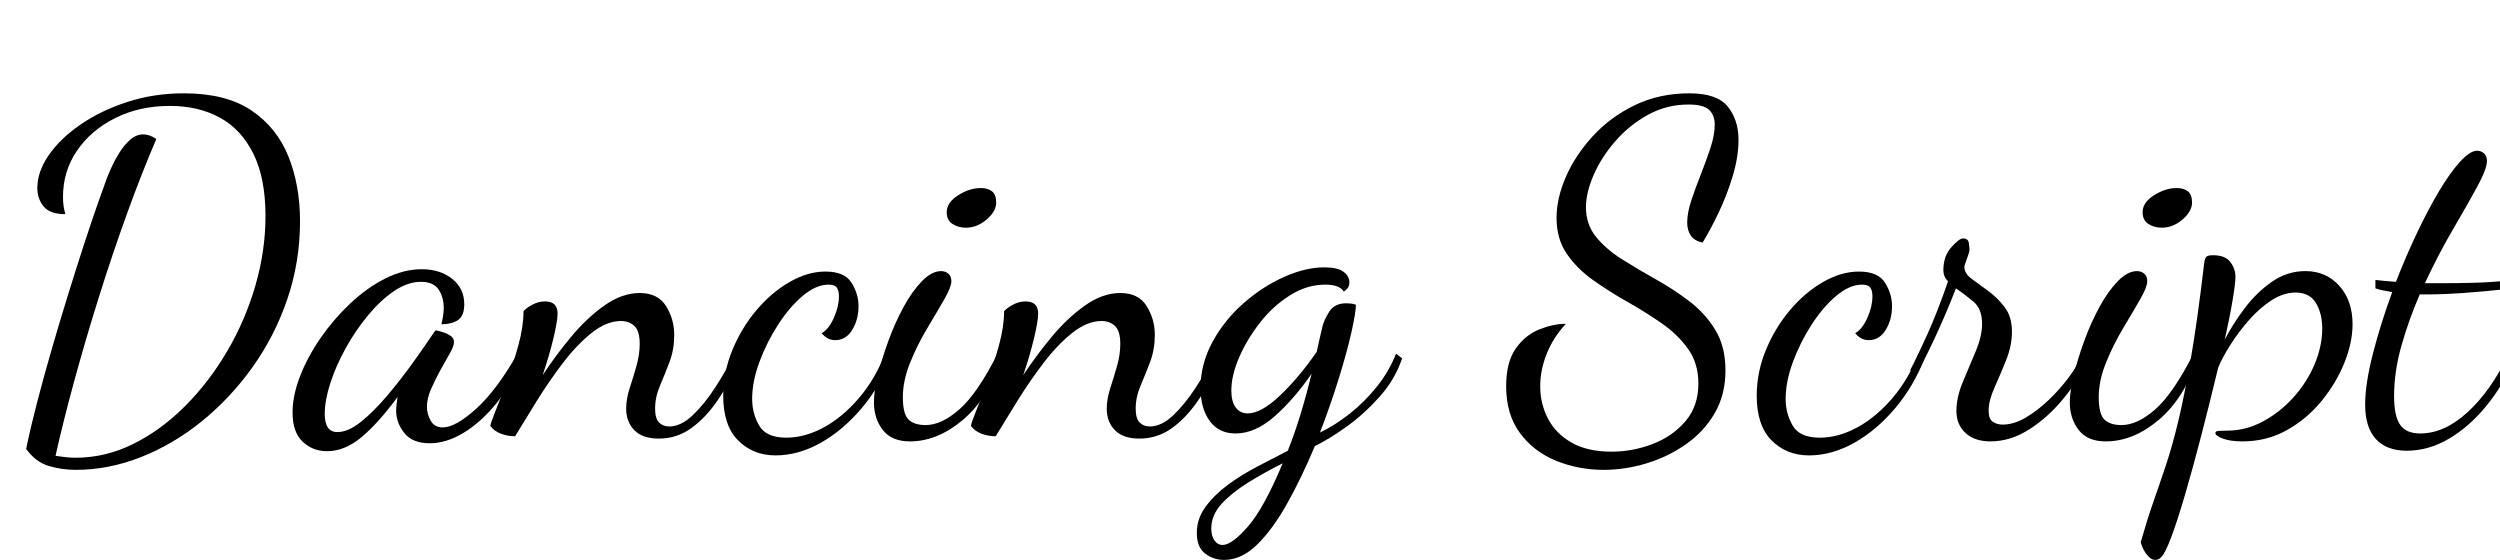 <svg width="75.012" height="16.8" viewBox="0 0 75.012 16.8" xmlns="http://www.w3.org/2000/svg"><path transform="translate(0 12.88) scale(.014 -.014)" d="m163-87q-31 0-59 8.5t-48 36.5q10 48 24.5 103.5t31.5 114 34.5 115 33.5 105.5 29 86 20 56q3 8 10 23.5t17 31.5 23 27.5 28 11.5q14 0 28-10-31-72-62.5-159t-60.5-179.5-53-180.5-40-160q14-2 23.5-3t19.5-1q64 0 123.5 29.5t111 81 90.5 118 60.5 141 21.5 148.5q0 81-26 133.5t-72 77.5-107 25q-65 0-117-26t-82-70-30-99q0-12 1.5-21t3.5-16q-33 0-46.5 16.5t-13.5 39.5q0 35 24.5 70.5t68 65.5 100.5 48.5 121 18.5q90 0 144.5-36.5t79.5-98.5 25-139q0-87-27-166.5t-74.5-146-108.5-116-130.5-77-139.5-27.5z"/><path transform="translate(9.142 12.88) scale(.014 -.014)" d="m48-47q-31 0-52.5 20.5t-21.5 62.5q0 36 16 77.5t44 82 63.5 74 75 53.5 78.5 20 65-20.5 26-54.5q0-25-13.5-34t-35.5-9q2 8 3.5 17.5t1.5 17.5q0 23-11 39.5t-38 16.5q-28 0-57-19.5t-56-52-48-70.5-33-75-12-66q0-39 27-39 23 0 50 21.5t55.5 55 54.5 69.5 46 66q4 6 5 6 6-1 15.5-4t16.5-8 7-13q0-9-9-24.5t-20-35.5-20-40.5-9-38.5q0-15 8-29.5t26-14.5q27 0 71 39.5t89 118.5l10-10q-21-54-54-95t-70.5-64-73.5-23q-37 0-54.5 22t-17.5 48q0 6 1 13.5t2 15.5q-43-58-78.5-87t-72.5-29z"/><path transform="translate(15.246 12.88) scale(.014 -.014)" d="m323-20q-35 0-52.5 18t-17.5 46q0 21 7.5 44t14.5 47.5 7 47.5q0 28-11.5 38.5t-28.5 10.5q-31 0-63-25.5t-62-65-56-81.5-46-75q-16 0-30.5 5.5t-22.5 16.5q0 5 10.5 31t24.5 64 25 78 11 73q6 7 19 14t27 7q27 0 27-26 0-16-9-53.5t-23-78.5q27 41 60.5 81.5t71.5 67.5 76 27q39 0 56.5-28t17.5-62q0-31-10-57.5t-20.5-51-10.5-49.5q0-21 8.5-29.5t21.5-8.5q25 0 50 23.5t48.5 59.5 41.5 73l11-13q-21-49-47-87t-57-60-69-22z"/><path transform="translate(21.77 12.88) scale(.014 -.014)" d="m107-56q-48 0-80 32t-32 96q0 50 19.5 97.5t51.5 85.5 71 60.5 77 22.5q41 0 56-24t15-50q0-29-13.5-51t-36.5-22q-17 0-29 15 15 8 26 32.5t11 46.5q0 12-4.5 18.5t-17.5 6.5q-27 0-55.5-24t-53-62-40-80-15.5-79q0-31 15-57t58-26q40 0 80.5 22t75.5 63 56 96l13-10q-23-60-63-107.5t-88-74.5-97-27z"/><path transform="translate(26.292 12.88) scale(.014 -.014)" d="m72-26q-39 0-58 24.5t-19 59.5q0 23 8.5 58t22.5 73.5 32.5 72.5 39.5 55.5 41 21.5q9 0 15.5-5.5t6.5-16.5q0-12-15.5-39t-36.5-62-36.5-73.5-15.5-73.5q0-36 12-48t37-12q34 0 72.5 34t81.5 119l9-10q-29-86-83.5-132t-113.5-46zm120 458q-16 0-28.5 8t-12.5 25q0 21 24.5 36.5t48.5 15.5q15 0 24-7t9-24q0-19-20.5-36.5t-44.5-17.5z"/><path transform="translate(29.666 12.88) scale(.014 -.014)" d="m323-20q-35 0-52.5 18t-17.5 46q0 21 7.5 44t14.5 47.5 7 47.5q0 28-11.5 38.5t-28.5 10.5q-31 0-63-25.5t-62-65-56-81.5-46-75q-16 0-30.5 5.5t-22.5 16.5q0 5 10.5 31t24.5 64 25 78 11 73q6 7 19 14t27 7q27 0 27-26 0-16-9-53.5t-23-78.5q27 41 60.5 81.5t71.5 67.5 76 27q39 0 56.5-28t17.5-62q0-31-10-57.5t-20.5-51-10.5-49.5q0-21 8.5-29.5t21.5-8.5q25 0 50 23.5t48.5 59.5 41.5 73l11-13q-21-49-47-87t-57-60-69-22z"/><path transform="translate(36.19 12.88) scale(.014 -.014)" d="m38-280q-22 0-40 13.5t-18 44.5q0 30 18.5 55.5t47.5 47 63.5 39.5 65.5 34q14 35 26.5 75.5t24.5 89.5q-38-55-79.5-91.5t-83.5-36.5q-36 0-55.5 27t-19.5 70q0 52 25.5 99t66.5 83 87 56.5 86 20.5q29 0 41.5-9.5t12.5-22.5q0-9-5-14t-7-6q-5 8-15 11.5t-25 3.5q-39 0-75.5-23t-64.5-59-44.5-74.5-16.5-70.5q0-24 9.5-36.5t25.5-12.5q29 0 69.5 38.5t78.5 93.5q3 14 5.5 25t6.5 28q3 14 14.5 32.5t36.5 18.5q5 0 10-0.5t11-2.5q0-16-9.5-58.5t-27-99-40.5-116.5q33 16 64.5 41t57.5 57.5 41 70.5l13-10q-15-45-48-82t-70.5-64-68.5-42q-28-67-59-122.5t-64.5-88.5-71.5-33zm-3 32q20 0 54.5 39.5t74.5 135.5q-40-20-74.5-41.5t-56.5-45.5-22-53q0-16 7-25.5t17-9.5z"/><path transform="translate(45.276 12.88) scale(.014 -.014)" d="m203-87q-54 0-102 19.5t-77.5 59.5-29.5 100q0 52 20.5 81t50.5 41 57 12q-27-29-41-64t-14-70q0-37 16.5-69t50.5-51.5 86-19.5q45 0 88 16.5t70.5 49 27.5 80.5q0 43-22 74t-56.5 55-73.5 46-73.5 46.5-56.5 56.5-22 77q0 42 20 88t57.5 87 90 66.5 117.5 25.5q59 0 82-28.5t23-71.5q0-36-12.5-77.5t-30.5-79-34-63.5q-18 4-25.5 15.5t-7.5 27.5q0 21 9 48t20.5 56 20.5 56.5 9 49.5q0 20-12 31.5t-44 11.5q-47 0-87-22t-70-56.5-46.5-72.5-16.5-69q0-37 21.5-63.5t55.5-48 72.5-43 72.5-47.5 55.5-61.5 21.5-86.5q0-52-23-91.5t-61.5-66.5-84.5-41-92-14z"/><path transform="translate(52.78 12.88) scale(.014 -.014)" d="m107-56q-48 0-80 32t-32 96q0 50 19.5 97.5t51.5 85.5 71 60.5 77 22.5q41 0 56-24t15-50q0-29-13.5-51t-36.5-22q-17 0-29 15 15 8 26 32.5t11 46.5q0 12-4.5 18.5t-17.5 6.5q-27 0-55.5-24t-53-62-40-80-15.5-79q0-31 15-57t58-26q40 0 80.5 22t75.5 63 56 96l13-10q-23-60-63-107.5t-88-74.5-97-27z"/><path transform="translate(57.302 12.88) scale(.014 -.014)" d="m173-26q-34 0-53.5 18t-19.5 47q0 30 14 63t27.5 65.5 13.5 58.5q0 32-18.5 47.5t-37.5 28.5q-23-59-48-112t-41-80l-9 17q14 26 36.5 76t44.5 114q-10 10-10 24 0 30 17 49t25 19q11 0 12.5-9.5t1.5-14.5-5.5-19.5-5.5-17.5q0-14 15.5-25.5t35.5-26 35.5-35 15.5-52.5q0-30-12.5-61t-25-59-12.5-49q0-18 9-24t21-6q24 0 49.5 15t49.5 38 43 48.5 28 47.5l13-10q-19-42-52-82.5t-73.5-66.5-83.5-26z"/><path transform="translate(62.174 12.88) scale(.014 -.014)" d="m72-26q-39 0-58 24.5t-19 59.5q0 23 8.5 58t22.5 73.5 32.5 72.5 39.5 55.5 41 21.5q9 0 15.5-5.5t6.5-16.5q0-12-15.5-39t-36.5-62-36.5-73.5-15.5-73.5q0-36 12-48t37-12q34 0 72.5 34t81.5 119l9-10q-29-86-83.5-132t-113.5-46zm120 458q-16 0-28.5 8t-12.5 25q0 21 24.5 36.5t48.5 15.5q15 0 24-7t9-24q0-19-20.5-36.5t-44.5-17.5z"/><path transform="translate(65.548 12.88) scale(.014 -.014)" d="m-63-280q-8 0-15.5 8.5t-11.5 18-4 11.5q14 49 27.5 87.5t27 79 26.5 95 27 135.5 28 201q1 9 4 13t15 4q26 0 37-14.5t11-31.5q0-14-6-50t-17-85q17 33 42.5 67t58.5 57 72 23q44 0 72.5-31.5t28.5-82.5q0-39-17.5-82.5t-49-82-74.5-62.5-95-24q-26 0-42 6t-16 12q0 4 7.5 4.5t17.5 0.5q40 0 76.5 19.5t65.5 51.5 45.5 71 16.5 77q0 32-13.5 54.5t-43.5 22.5q-26 0-51.5-16.5t-48-42-40-53-26.5-49.5q-18-75-36-144.5t-34.5-126-30-92.5-22.5-44q-5-5-12-5z"/><path transform="translate(71.022 12.88) scale(.014 -.014)" d="m85-46q-43 0-66 25t-23 74q0 44 16.5 108.5t41.5 132.5q-10 2-19 3.5t-17 4.5v18q8-1 19-2t25-2q21 54 45 104.5t47.5 90 45 63 36.5 23.5q8 0 14.5-5.5t6.5-16.5q0-17-21-55.5t-52-91.5-60-115q9 0 18.5 0t18.5 0q33 0 69.5 1t73.5 5v-18q-55-6-98.5-9t-77.5-3q-4 0-7.5 0t-7.5 0q-23-53-39-109t-16-109q0-43 13-61.5t43-18.5q52 0 102 46t88 125l13-10q-24-56-60.5-101t-80.5-71-91-26z"/></svg>